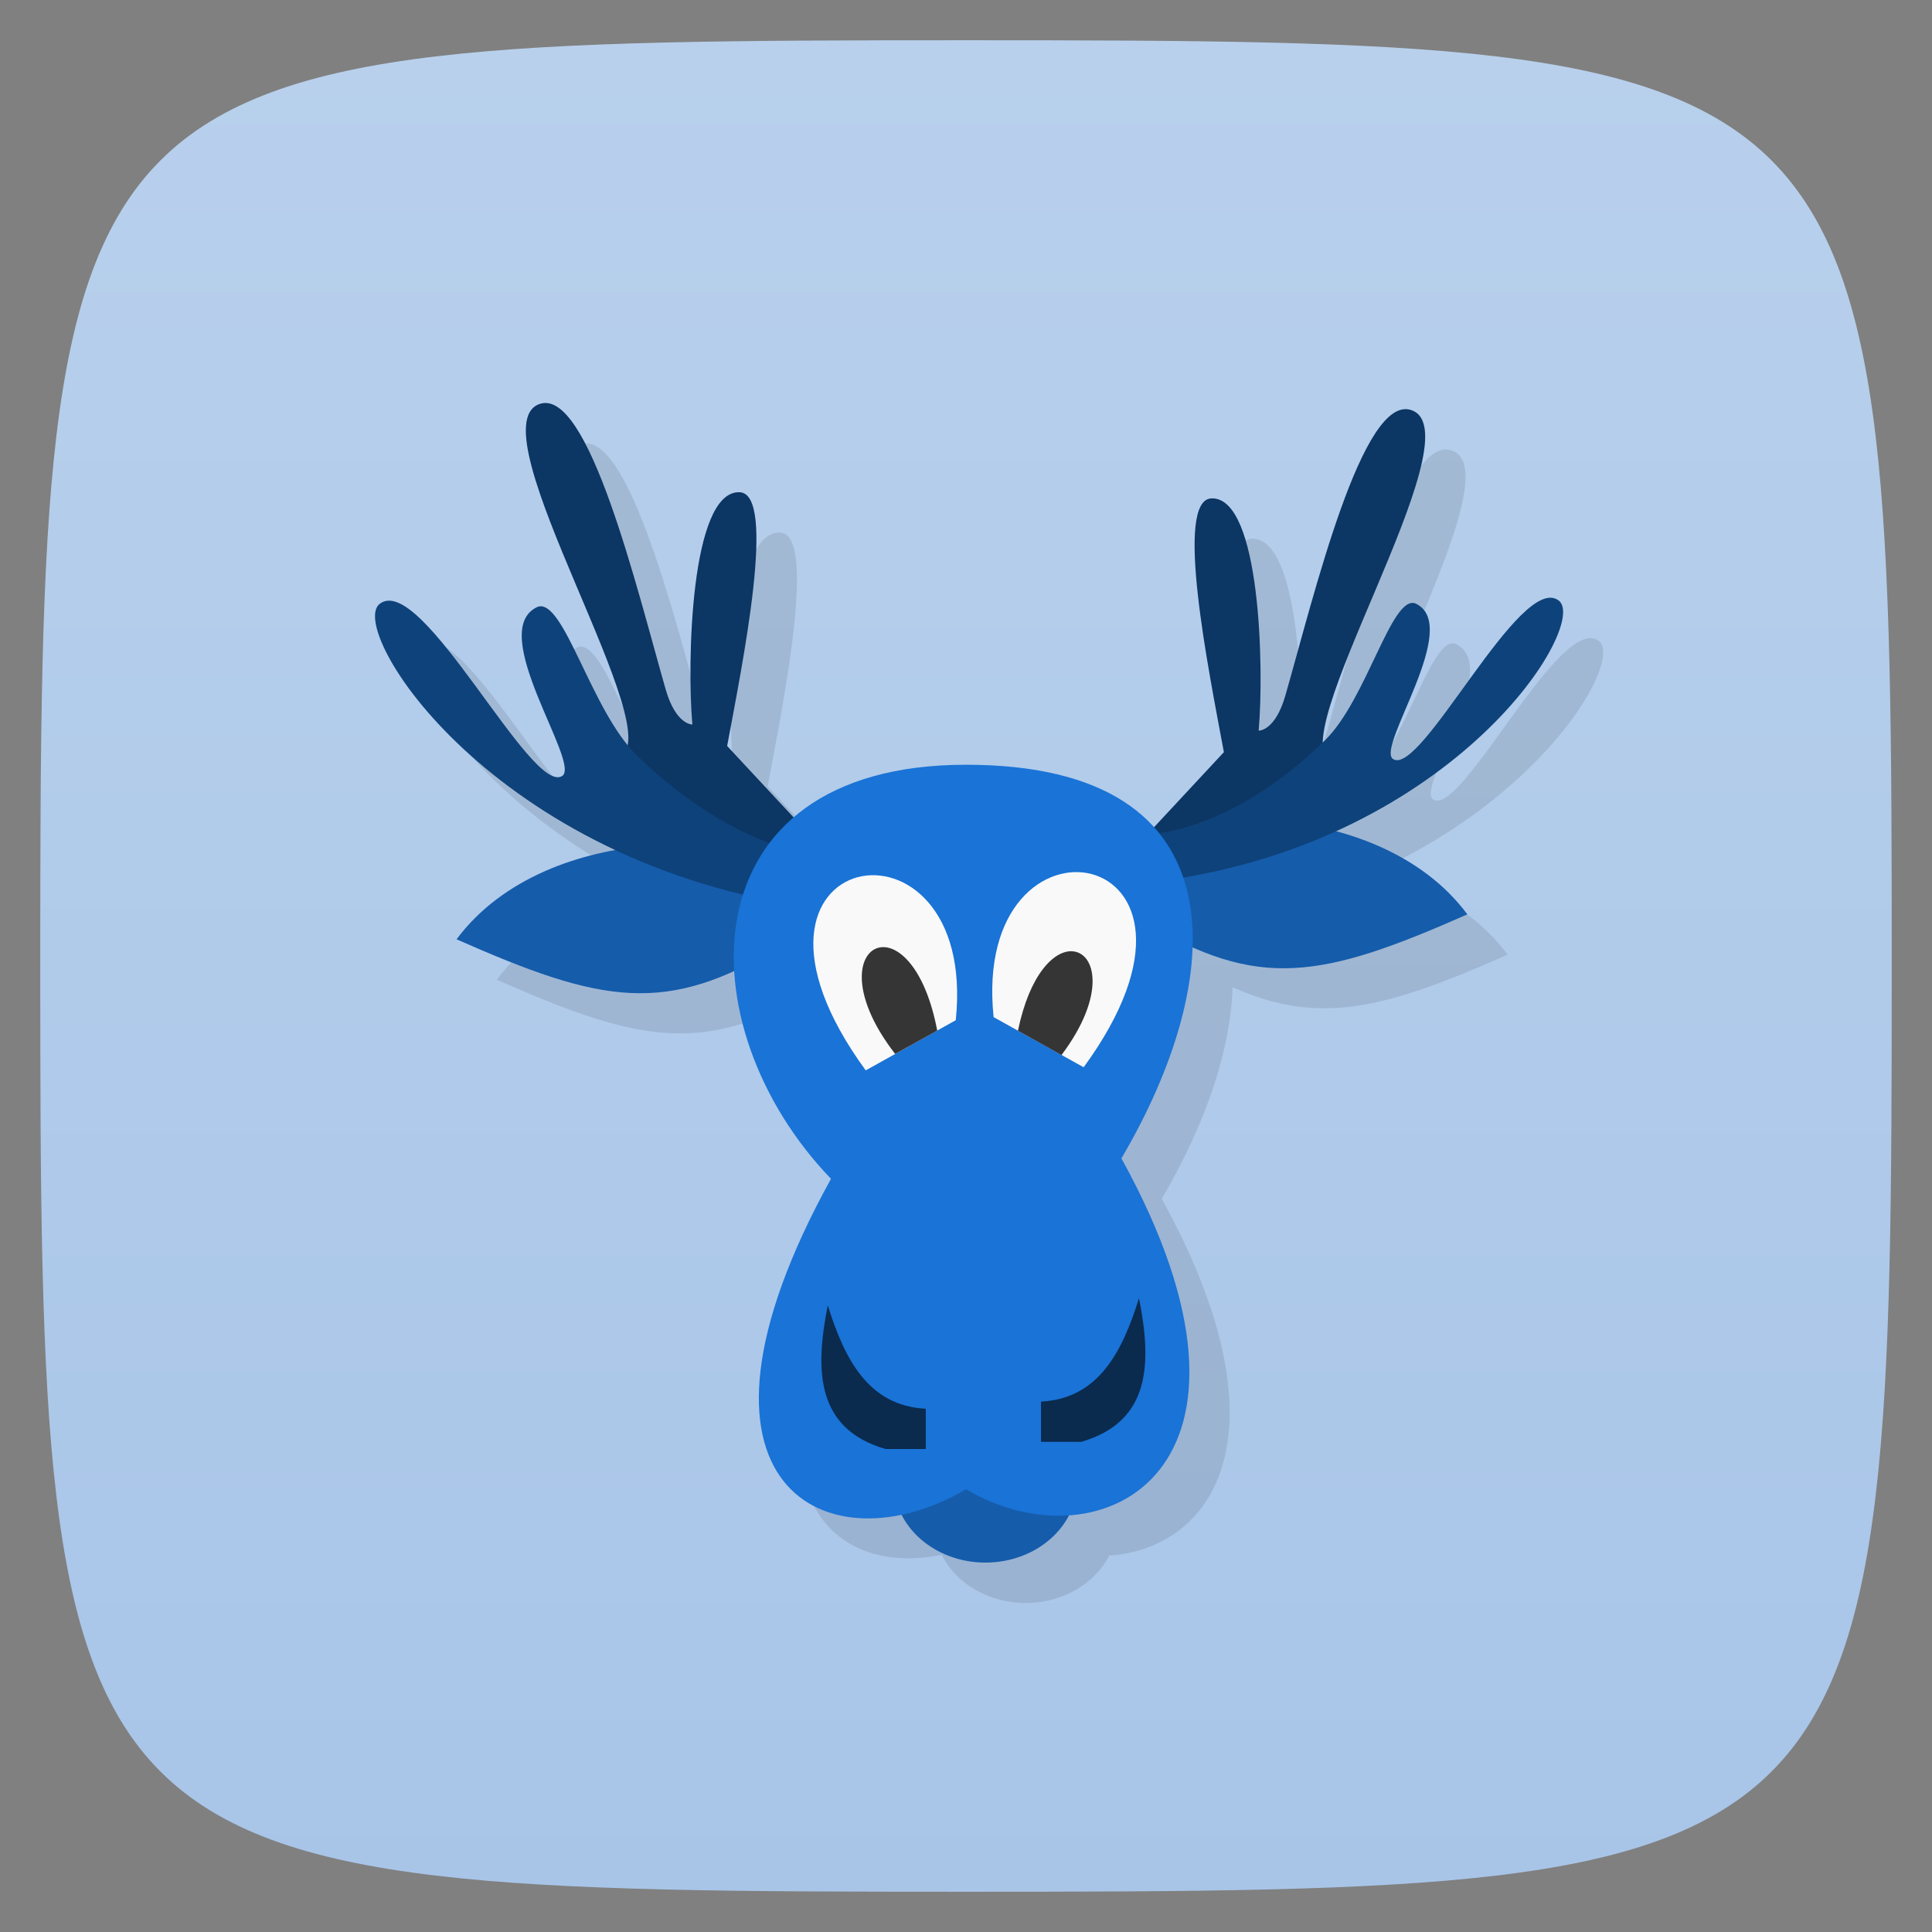 <svg xmlns="http://www.w3.org/2000/svg" viewBox="0 0 48 48">
 <rect x="0" y="0" width="48" height="48" fill="#808080" stroke="none"/>
 <defs>
  <linearGradient id="linearGradient4309" x1="1" x2="47" gradientUnits="userSpaceOnUse" gradientTransform="matrix(0,-1,1,0,0,48)">
   <stop style="stop-color:#a8c5e8;stop-opacity:1"/>
   <stop offset="1" style="stop-color:#b8d0ec;stop-opacity:1"/>
  </linearGradient>
 </defs>
 
 
 
 <path d="M 1,24 C 1,1.297 1.297,1 24,1 46.703,1 47,1.297 47,24 47,46.703 46.703,47 24,47 1.297,47 1,46.703 1,24 Z" style="fill:url(#linearGradient4309);fill-opacity:1"/>
 <path d="m 14.623 11.02 c -0.077 -0.012 -0.154 -0.002 -0.23 0.027 -1.459 0.566 2.474 6.922 2.191 8.443 -0.998 -1.235 -1.629 -3.634 -2.234 -3.408 -1.3 0.595 1.094 3.891 0.613 4.201 -0.77 0.496 -3.486 -5.068 -4.531 -4.279 -0.643 0.486 1.333 3.999 5.873 6.121 -1.489 0.264 -3.01 0.936 -3.961 2.215 3.106 1.376 4.719 1.779 6.908 0.777 0.099 1.771 0.957 3.683 2.395 5.174 -3.596 6.512 -1.138 8.938 1.75 8.336 a 2.28 2 0 0 0 2.086 1.199 2.28 2 0 0 0 2.076 -1.178 c 2.595 -0.178 4.525 -3.03 1.303 -8.865 1.017 -1.723 1.711 -3.605 1.76 -5.256 2.151 0.958 3.763 0.551 6.834 -0.809 -0.809 -1.085 -2.027 -1.729 -3.287 -2.063 4.278 -1.939 6.149 -5.276 5.555 -5.73 -0.95 -0.726 -3.417 4.394 -4.117 3.938 -0.437 -0.285 1.74 -3.318 0.559 -3.865 -0.593 -0.224 -1.209 2.379 -2.246 3.396 -0.016 0.016 -0.031 0.026 -0.047 0.041 0.054 -1.83 3.61 -7.694 2.213 -8.236 -1.228 -0.477 -2.447 4.644 -3.148 7.082 -0.257 0.892 -0.664 0.875 -0.664 0.875 0.136 -1.517 0.05 -5.806 -1.17 -5.771 -0.938 0.026 -0.077 4.254 0.305 6.305 l -1.744 1.877 c -0.86 -0.957 -2.337 -1.563 -4.662 -1.563 -1.945 0 -3.331 0.514 -4.268 1.32 l -1.662 -1.787 c 0.381 -2.051 1.243 -6.278 0.305 -6.305 -1.22 -0.034 -1.306 4.255 -1.17 5.771 0 0 -0.407 0.017 -0.664 -0.875 -0.658 -2.286 -1.769 -6.93 -2.918 -7.109 z" style="fill:#000;opacity:0.1;fill-opacity:1;stroke:none;fill-rule:nonzero"/>
 
 <ellipse cx="24.483" cy="36.822" rx="2.28" ry="2" style="fill:#155cab;opacity:1;fill-opacity:1;stroke:none;fill-rule:nonzero"/>
 <path d="m 11.344 23.335 c 2.273 -3.051 7.771 -2.676 8.377 -1.438 l -0.342 1.618 c -2.834 1.72 -4.421 1.421 -8.04 -0.18 z" style="fill:#155cab;opacity:1;fill-opacity:1;stroke:none;fill-rule:evenodd"/>
 <path d="m 20.1 20.72 -2.034 -2.186 c 0.381 -2.051 1.243 -6.279 0.305 -6.305 -1.22 -0.034 -1.305 4.254 -1.169 5.771 0 0 -0.408 0.018 -0.664 -0.874 -0.701 -2.438 -1.921 -7.56 -3.149 -7.083 -1.616 0.627 3.402 8.378 1.958 8.771 l 3 2.085 1.678 0.407 z" style="fill:#0c3664;opacity:1;fill-opacity:1;stroke:none;fill-rule:evenodd"/>
 <path d="m 21.11 21.292 c -0.217 0.098 -2.588 0.092 -5.285 -2.522 -1.141 -1.106 -1.818 -3.935 -2.471 -3.692 -1.3 0.595 1.095 3.891 0.613 4.201 -0.77 0.496 -3.486 -5.068 -4.531 -4.279 -0.842 0.636 2.789 6.468 10.804 7.562 z" style="fill:#0e427a;opacity:1;fill-opacity:1;stroke:none;fill-rule:evenodd"/>
 <path d="m 36.455 22.715 c -2.273 -3.051 -7.771 -2.676 -8.377 -1.438 l 0.342 1.618 c 2.834 1.72 4.421 1.421 8.04 -0.18 z" style="fill:#155cab;opacity:1;fill-opacity:1;stroke:none;fill-rule:evenodd"/>
 <path d="m 28.373 20.873 2.034 -2.186 c -0.381 -2.051 -1.243 -6.279 -0.305 -6.305 1.22 -0.034 1.305 4.254 1.169 5.771 0 0 0.408 0.018 0.664 -0.874 0.701 -2.438 1.921 -7.56 3.149 -7.083 1.616 0.627 -3.402 8.378 -1.958 8.771 l -3 2.085 -1.678 0.407 z" style="fill:#0c3664;opacity:1;fill-opacity:1;stroke:none;fill-rule:evenodd"/>
 <path d="m 28.12 20.71 c 0.197 0.091 2.351 0.085 4.802 -2.321 1.037 -1.018 1.652 -3.62 2.245 -3.396 1.181 0.547 -0.994 3.58 -0.557 3.865 0.7 0.457 3.167 -4.663 4.117 -3.937 0.765 0.585 -2.534 5.951 -9.816 6.957 z" style="fill:#0e427a;opacity:1;fill-opacity:1;stroke:none;fill-rule:evenodd"/>
 <path d="m 24 19 c -7 0 -7 6.503 -3.354 10.287 c -4.258 7.712 -0.029 9.713 3.354 7.713 c 3.383 2 8.12 -0.508 3.861 -8.221 c 2.579 -4.369 3.139 -9.779 -3.861 -9.779 z" style="fill:#1a73d6;opacity:1;fill-opacity:1;stroke:none;fill-rule:evenodd"/>
 <path d="m 23 36 -1 0 c -1.714 -0.499 -1.761 -1.929 -1.434 -3.568 0.423 1.355 1.015 2.494 2.434 2.568" style="fill:#0a2a4e;opacity:1;fill-opacity:1;stroke:none;fill-rule:evenodd"/>
 <path d="m 23.746 25.347 c 0.573 -5.538 -6.325 -4.354 -2.237 1.246 z" style="fill:#f9f9f9;opacity:1;fill-opacity:1;stroke:none;fill-rule:evenodd"/>
 <path d="m 25.864 35.822 1 0 c 1.714 -0.499 1.761 -1.929 1.434 -3.568 -0.423 1.355 -1.015 2.494 -2.434 2.568 z" style="fill:#0a2a4e;opacity:1;fill-opacity:1;stroke:none;fill-rule:evenodd"/>
 <path d="m 24.686 25.27 c -0.573 -5.538 6.325 -4.354 2.237 1.246 z" style="fill:#f9f9f9;opacity:1;fill-opacity:1;stroke:none;fill-rule:evenodd"/>
 <path d="m 21.926 23.531 c -0.598 0.023 -0.881 1.113 0.314 2.654 l 1.045 -0.58 c -0.281 -1.48 -0.905 -2.091 -1.359 -2.074 z" style="fill:#353535;opacity:1;fill-opacity:1;stroke:none;fill-rule:evenodd"/>
 <path d="m 26.631 23.633 c -0.444 -0.017 -1.05 0.568 -1.34 1.975 l 1.082 0.604 c 1.127 -1.5 0.846 -2.556 0.258 -2.578 z" style="fill:#353535;opacity:1;fill-opacity:1;stroke:none;fill-rule:evenodd"/>
</svg>
